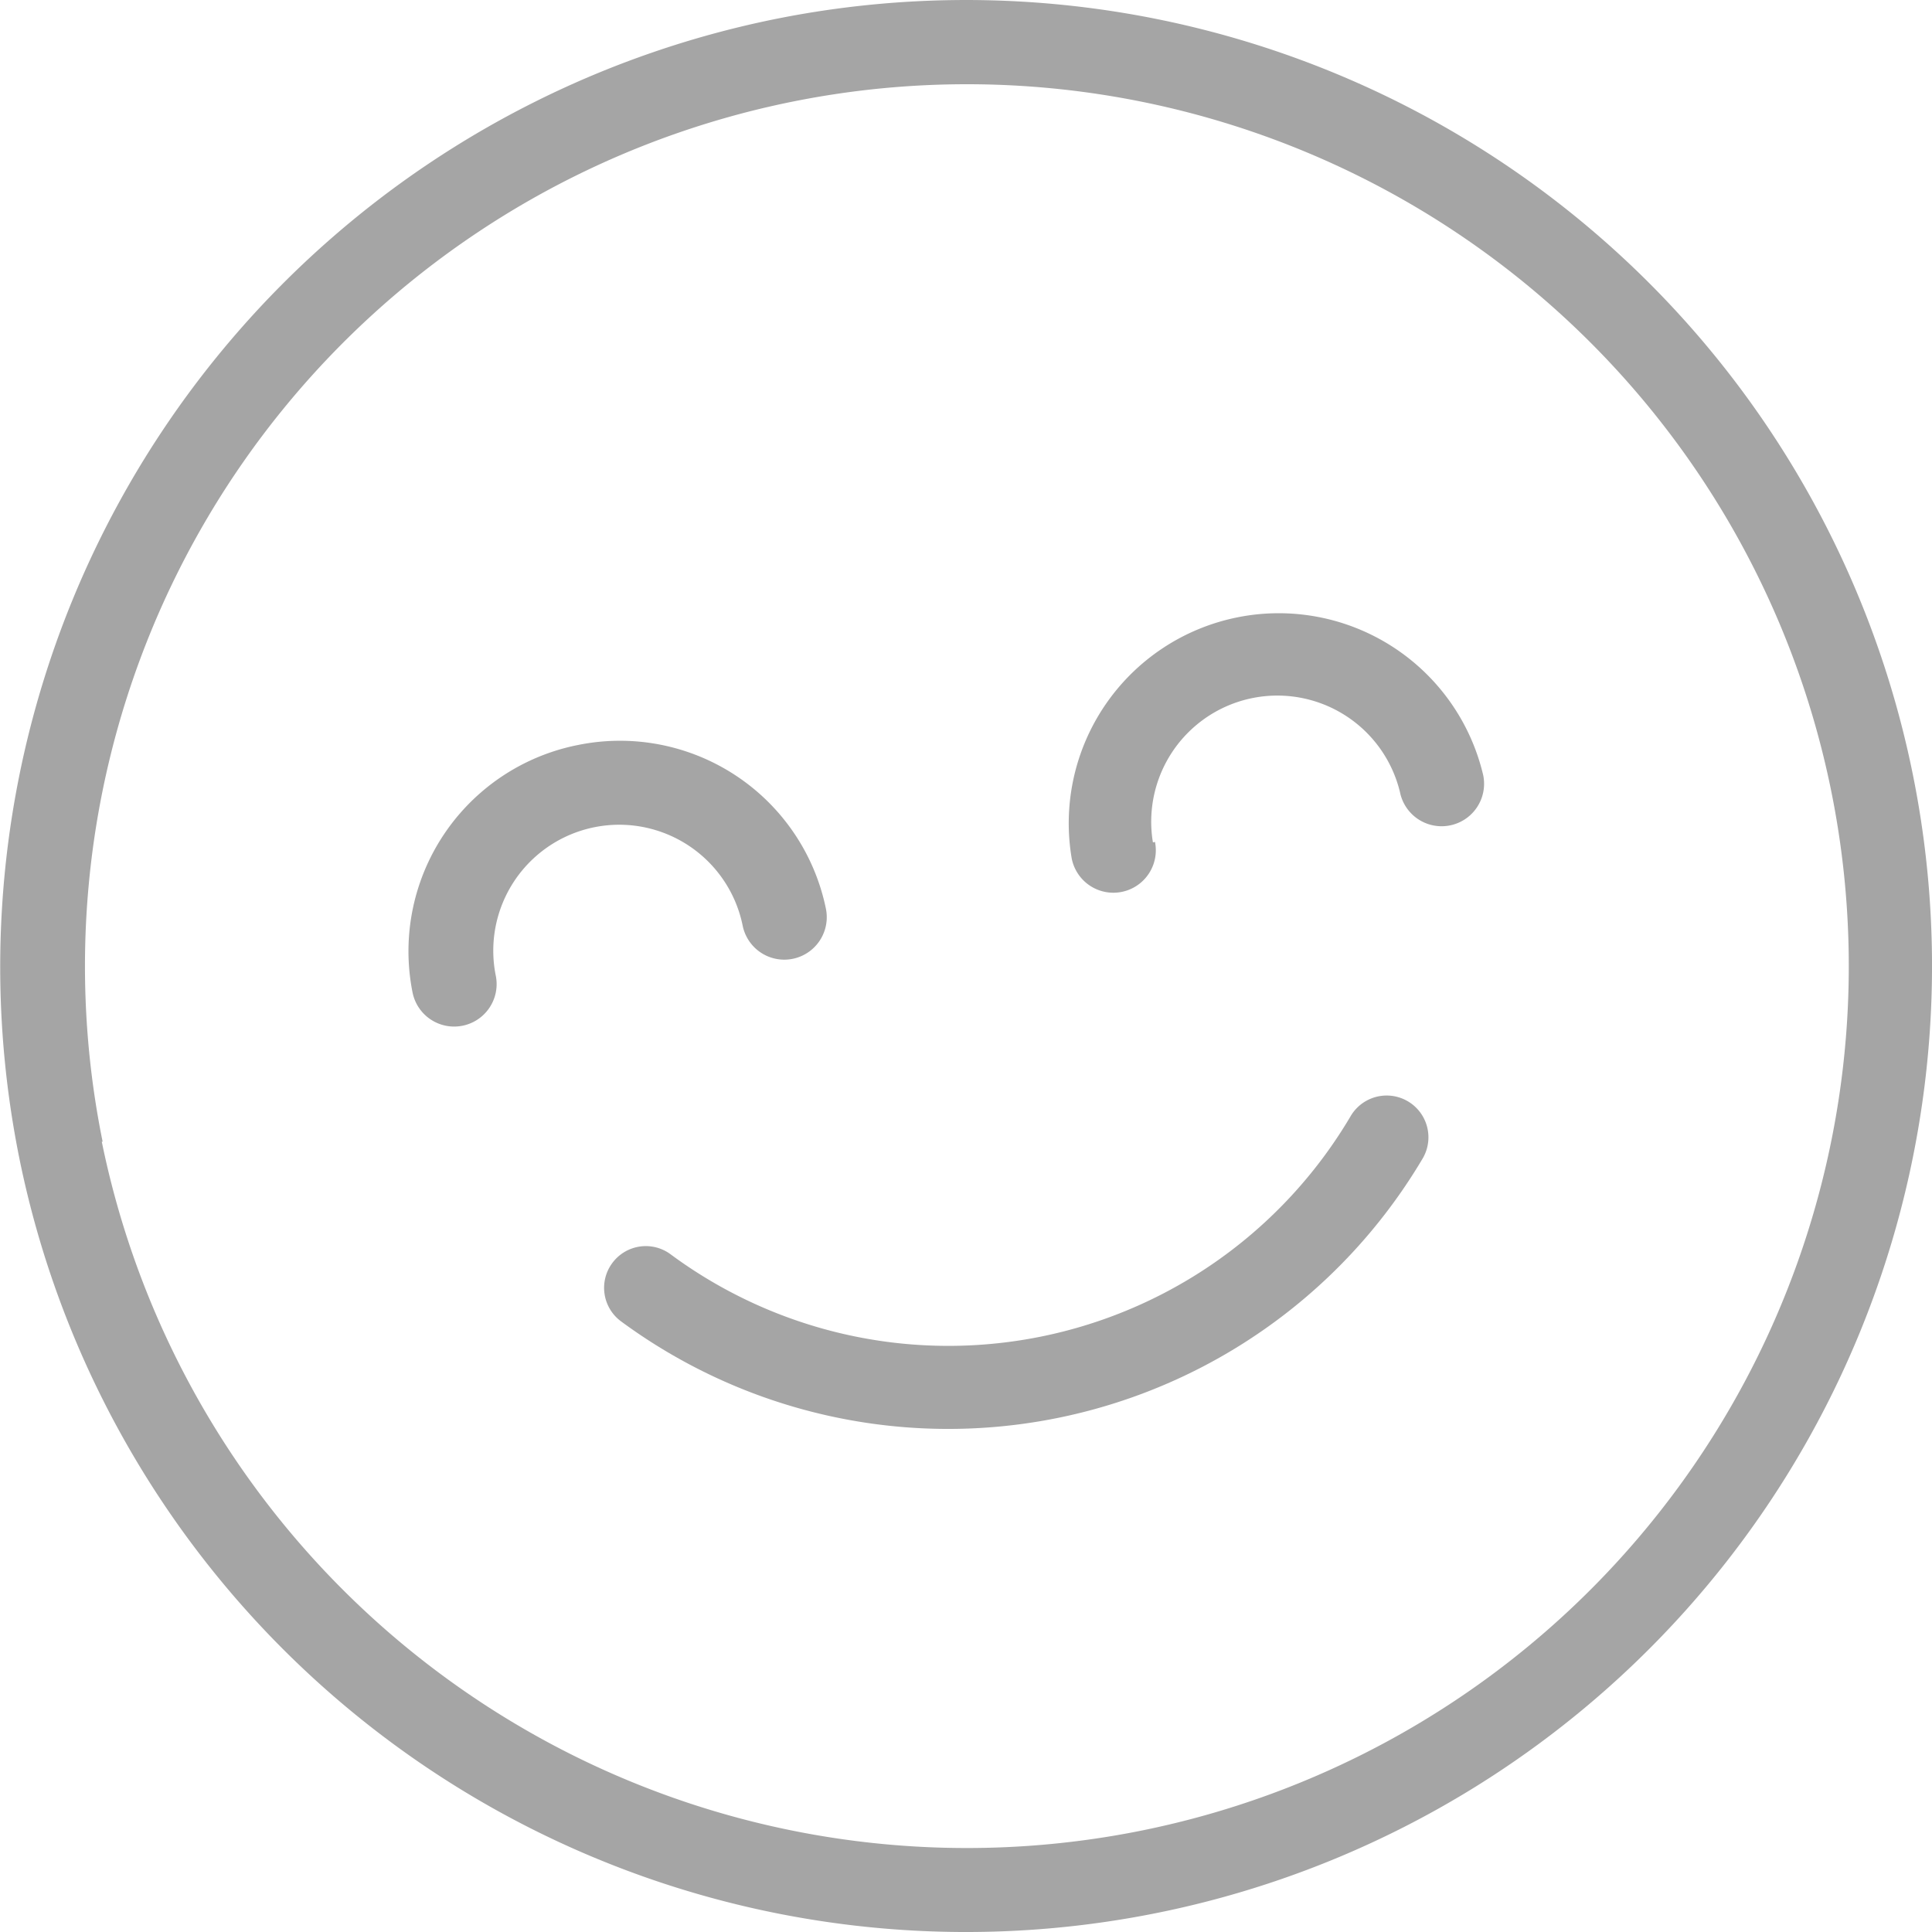 <svg xmlns="http://www.w3.org/2000/svg" viewBox="0 0 92.82 92.82"><defs><style>.cls-1{fill:#a5a5a5;}</style></defs><title>smile_gray</title><g id="Layer_2" data-name="Layer 2"><g id="_1" data-name="1"><path class="cls-1" d="M29.41,60.69a2,2,0,0,1,2.82-.42,22.44,22.44,0,0,0,32.65-6.63,2,2,0,1,1,3.48,2,26.49,26.49,0,0,1-38.54,7.83A2,2,0,0,1,29.41,60.69Z"/><path class="cls-1" d="M.93,55.65A46.41,46.41,0,1,0,37.17.93,46.46,46.46,0,0,0,.93,55.65Zm4-.8a42.37,42.37,0,1,1,50,33.08A42.42,42.42,0,0,1,4.89,54.85Z"/><path class="cls-1" d="M27.78,35.79a10.1,10.1,0,0,1,11.9,7.87,2,2,0,0,1-4,.81,6.05,6.05,0,1,0-11.86,2.41,2,2,0,1,1-4,.8A10.1,10.1,0,0,1,27.78,35.79Z"/><path class="cls-1" d="M55.49,40.45a2,2,0,1,1-4,.8,10.09,10.09,0,0,1,19.77-4,2,2,0,1,1-4,.81,6.06,6.06,0,0,0-11.87,2.41Z"/></g></g></svg>